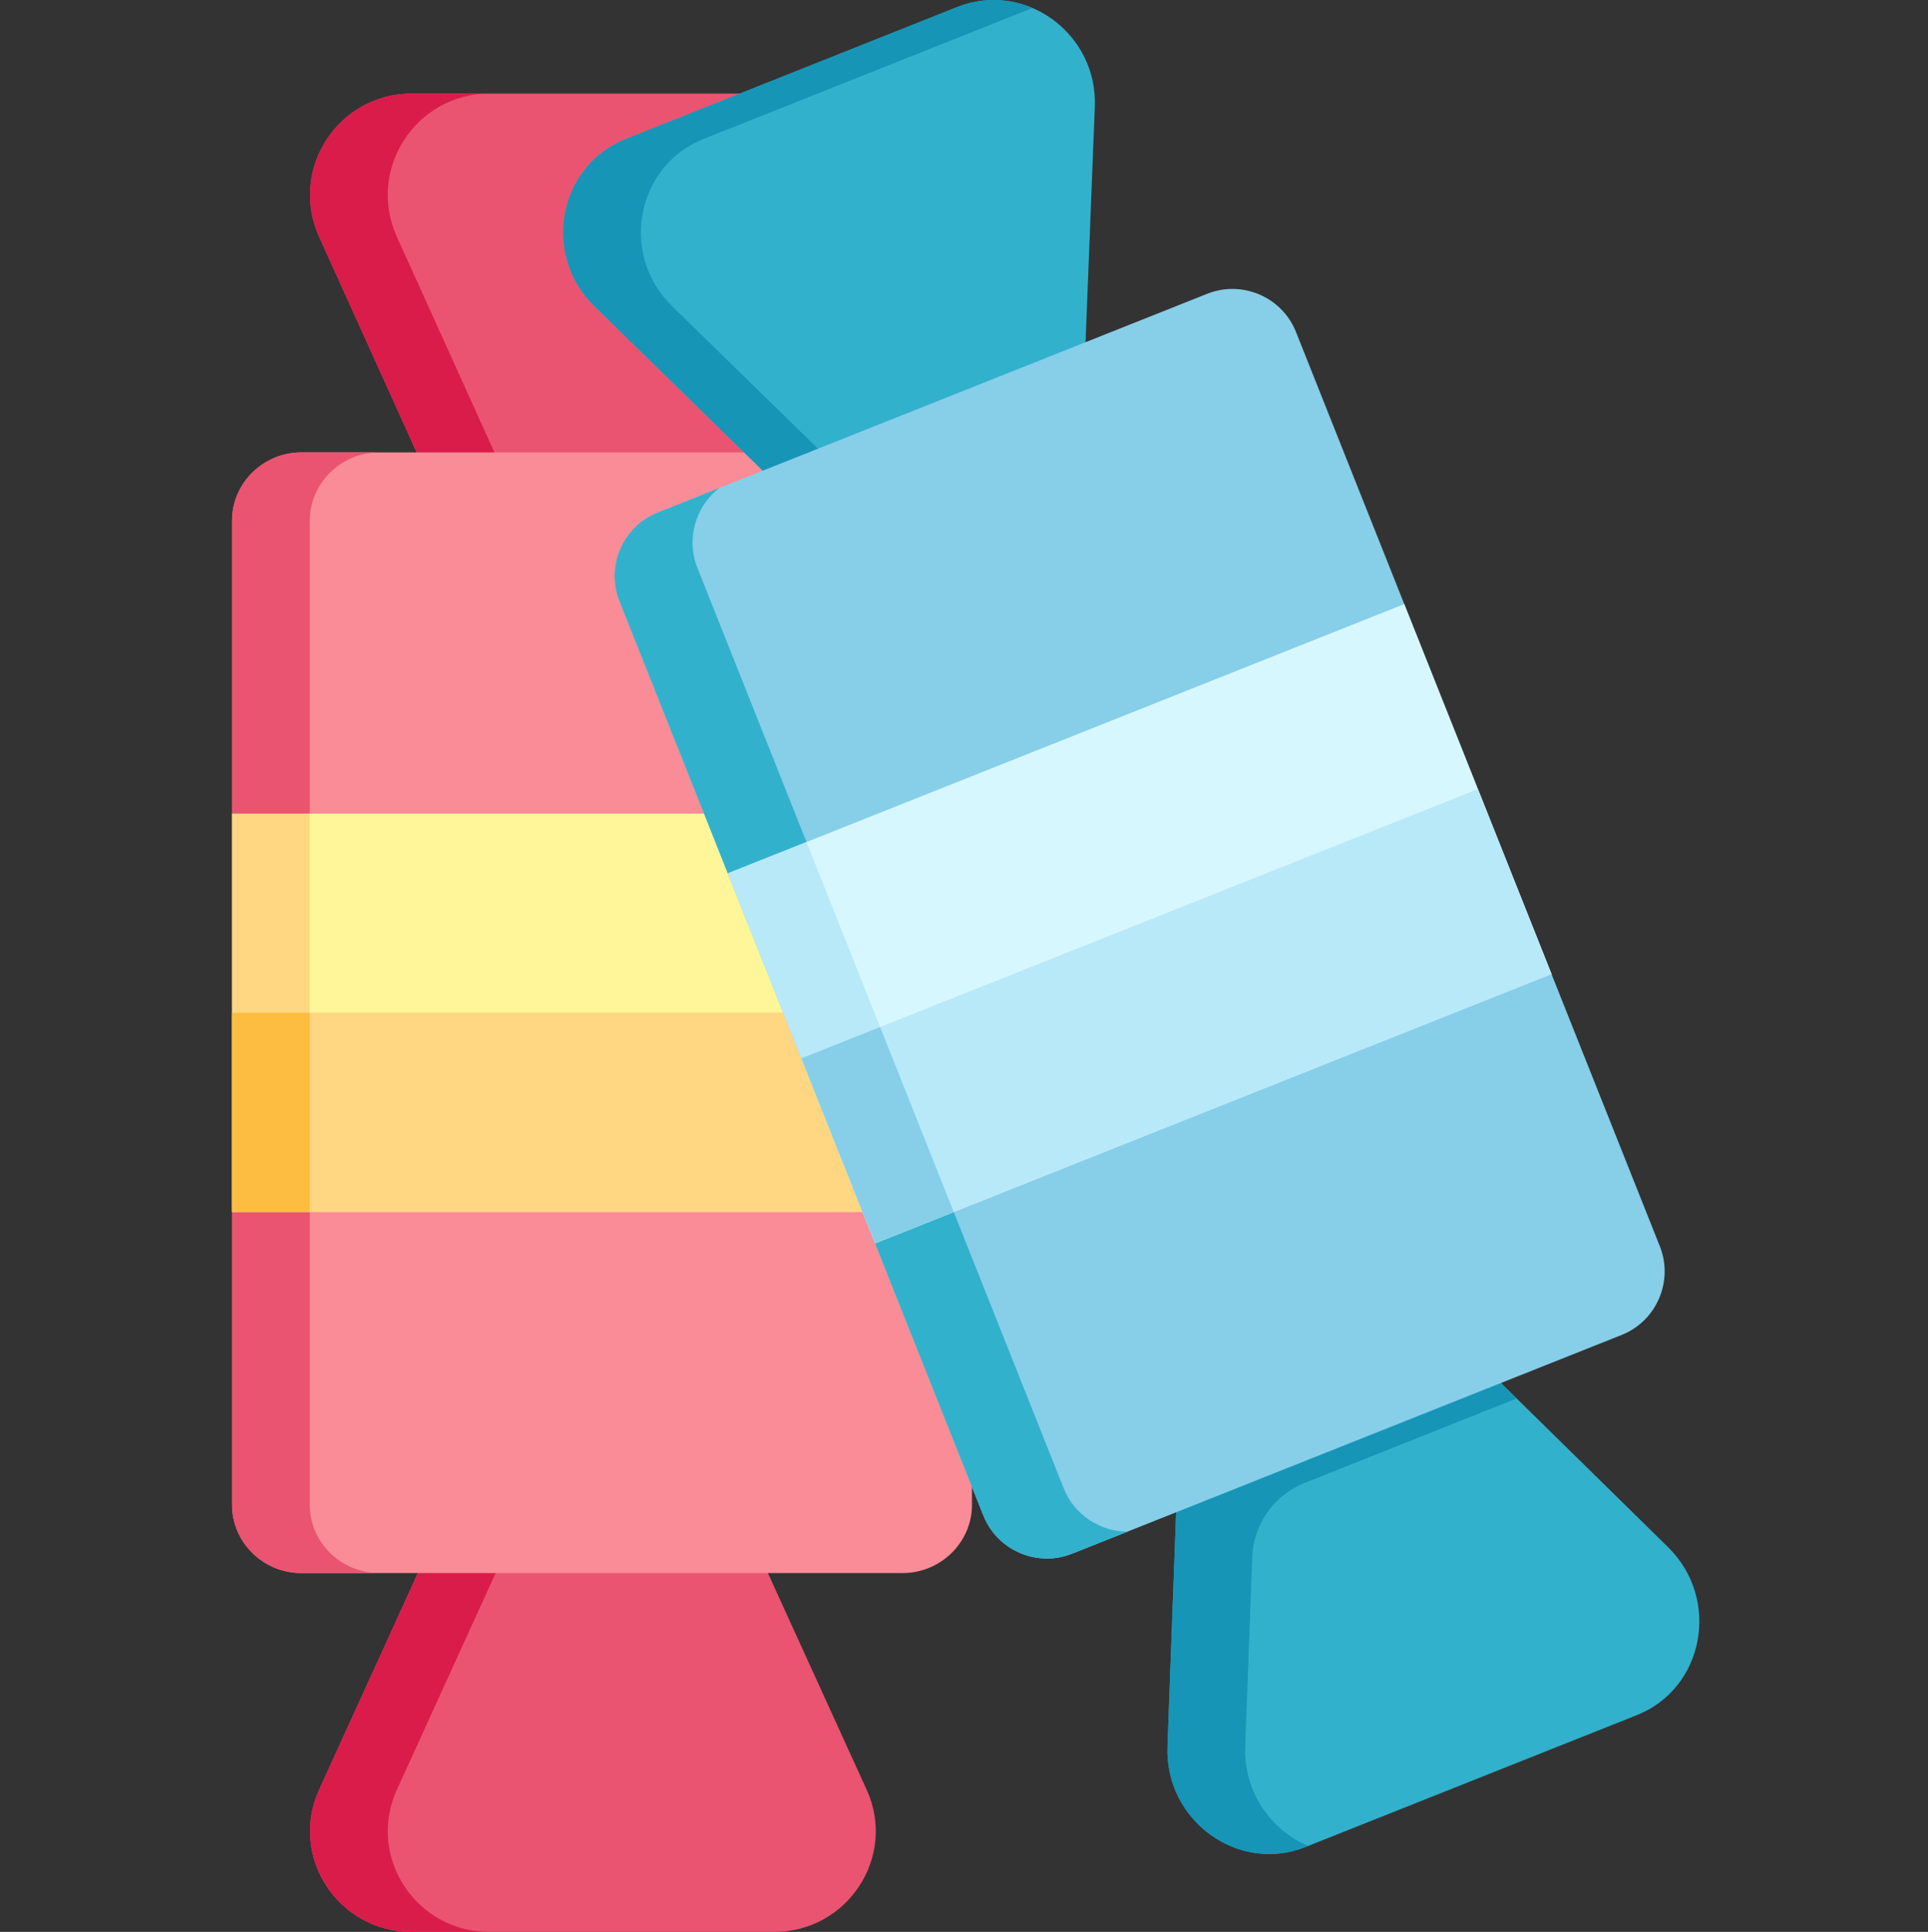 <svg viewBox="-61 0 511 512" xmlns="http://www.w3.org/2000/svg"><rect x="-61" y="0" width="511" height="512" fill="#333333" stroke="none"/><path d="m144.16 512h-96.039c-19.559 0-32.594-20.012-24.543-37.68l26.492-58.109h92.141l26.492 58.109c8.055 17.668-4.984 37.68-24.543 37.68zm0 0" fill="#ea5471"/><path d="m97.824 81.324c-14.074-13.562-9.43-37.102 8.742-44.324l30.715-12.203h-89.16c-19.559 0-32.594 20.156-24.543 37.953l26.492 58.535h89.23zm0 0" fill="#ea5471"/><path d="m44.188 474.32 26.488-58.109c-6.965 0-13.918 0-20.605 0l-26.492 58.109c-8.051 17.668 4.984 37.68 24.543 37.68h20.605c-19.559 0-32.594-20.012-24.539-37.68zm0 0" fill="#da1c4b"/><path d="m68.727 24.797h-20.605c-19.559 0-32.594 20.16-24.543 37.953l26.492 58.535h20.605l-26.488-58.535c-8.055-17.793 4.98-37.953 24.539-37.953zm0 0" fill="#da1c4b"/><path d="m173.699 329.512-39.66-98.051-29.176-72.137c-3.742-9.246.887-19.816 10.281-23.5l28.977-11.344-4.82-4.578h-120.414c-10.113 0-18.387 8.141-18.387 18.09v260.812c0 9.949 8.273 18.09 18.387 18.09h159.34c10.113 0 18.387-8.141 18.387-18.09v-12.648zm0 0" fill="#f98c96"/><path d="m21.105 398.805v-260.812c0-9.949 8.273-18.09 18.387-18.09h-20.605c-10.113 0-18.387 8.141-18.387 18.09v260.812c0 9.949 8.273 18.09 18.387 18.09h20.605c-10.113 0-18.387-8.141-18.387-18.09zm0 0" fill="#ea5471"/><path d="m127.637 215.633h-127.137v105.531h169.824c-5.883-14.547-36.793-90.961-42.688-105.531zm0 0" fill="#fff69a"/><path d="m.5 215.633h20.605v105.531h-20.605zm0 0" fill="#ffd782"/><path d="m148.98 268.398h-148.48v52.766h169.824zm0 0" fill="#ffd782"/><path d="m.5 268.398h20.605v52.766h-20.605zm0 0" fill="#fdbd40"/><path d="m192.672 1.879-87.801 34.945c-17.883 7.117-22.332 30.629-8.375 44.27l45.91 44.859c33.902-13.492 75.391-30.008 84.242-33.527l2.527-64.141c.766-19.496-18.621-33.523-36.504-26.406zm0 0" fill="#32b1cc"/><path d="m117.09 81.094c-13.957-13.641-9.508-37.152 8.375-44.27l87.18-34.699c-6.07-2.59-13.129-2.969-19.973-.246l-87.805 34.945c-17.879 7.117-22.328 30.629-8.371 44.27l45.91 44.855c4.766-1.895 9.684-3.852 14.633-5.824zm0 0" fill="#1695b7"/><path d="m372.836 454.547-87.805 34.945c-17.879 7.117-37.32-7.039-36.598-26.652l2.379-64.516c33.898-13.492 75.387-30.004 84.238-33.527l46.059 45.238c14.004 13.754 9.609 37.395-8.273 44.512zm0 0" fill="#32b1cc"/><path d="m269.039 462.84 1.852-50.137c.32-8.738 5.77-16.465 13.895-19.699 20.602-8.199 42.023-16.727 56.207-22.371l-5.941-5.836c-8.852 3.523-50.336 20.035-84.238 33.527l-2.379 64.516c-.723 19.613 18.719 33.77 36.598 26.652l.676-.27c-9.84-4.211-17.113-14.25-16.668-26.383zm0 0" fill="#1695b7"/><path d="m258.984 77.848-145.676 57.977c-9.242 3.68-13.797 14.254-10.117 23.5l96.445 242.328c3.68 9.242 14.254 13.797 23.5 10.117l145.676-57.98c9.246-3.68 13.797-14.254 10.117-23.496l-96.445-242.328c-3.68-9.246-14.254-13.797-23.5-10.117zm0 0" fill="#87cee9"/><path d="m220.926 394.438-97.082-243.93c-3.086-7.75-.445-16.398 5.859-21.207l-16.395 6.523c-9.242 3.68-13.797 14.254-10.117 23.5l96.445 242.328c3.68 9.242 14.254 13.797 23.5 10.117l14.695-5.848c-7.207-.016-14.07-4.367-16.906-11.484zm0 0" fill="#32b1cc"/><path d="m131.902 231.457 179.289-71.359 39.023 98.047-179.289 71.363zm0 0" fill="#d7f7ff"/><path d="m152.758 223.16-20.855 8.301c4.355 10.941 34.754 87.32 39.023 98.051l20.855-8.301zm0 0" fill="#b7e9f9"/><path d="m151.414 280.48 179.289-71.359 19.512 49.023-179.289 71.363zm0 0" fill="#b7e9f9"/><path d="m170.926 329.512 20.02-7.965.836-.336-19.512-49.023-20.855 8.301zm0 0" fill="#87cee9"/></svg>